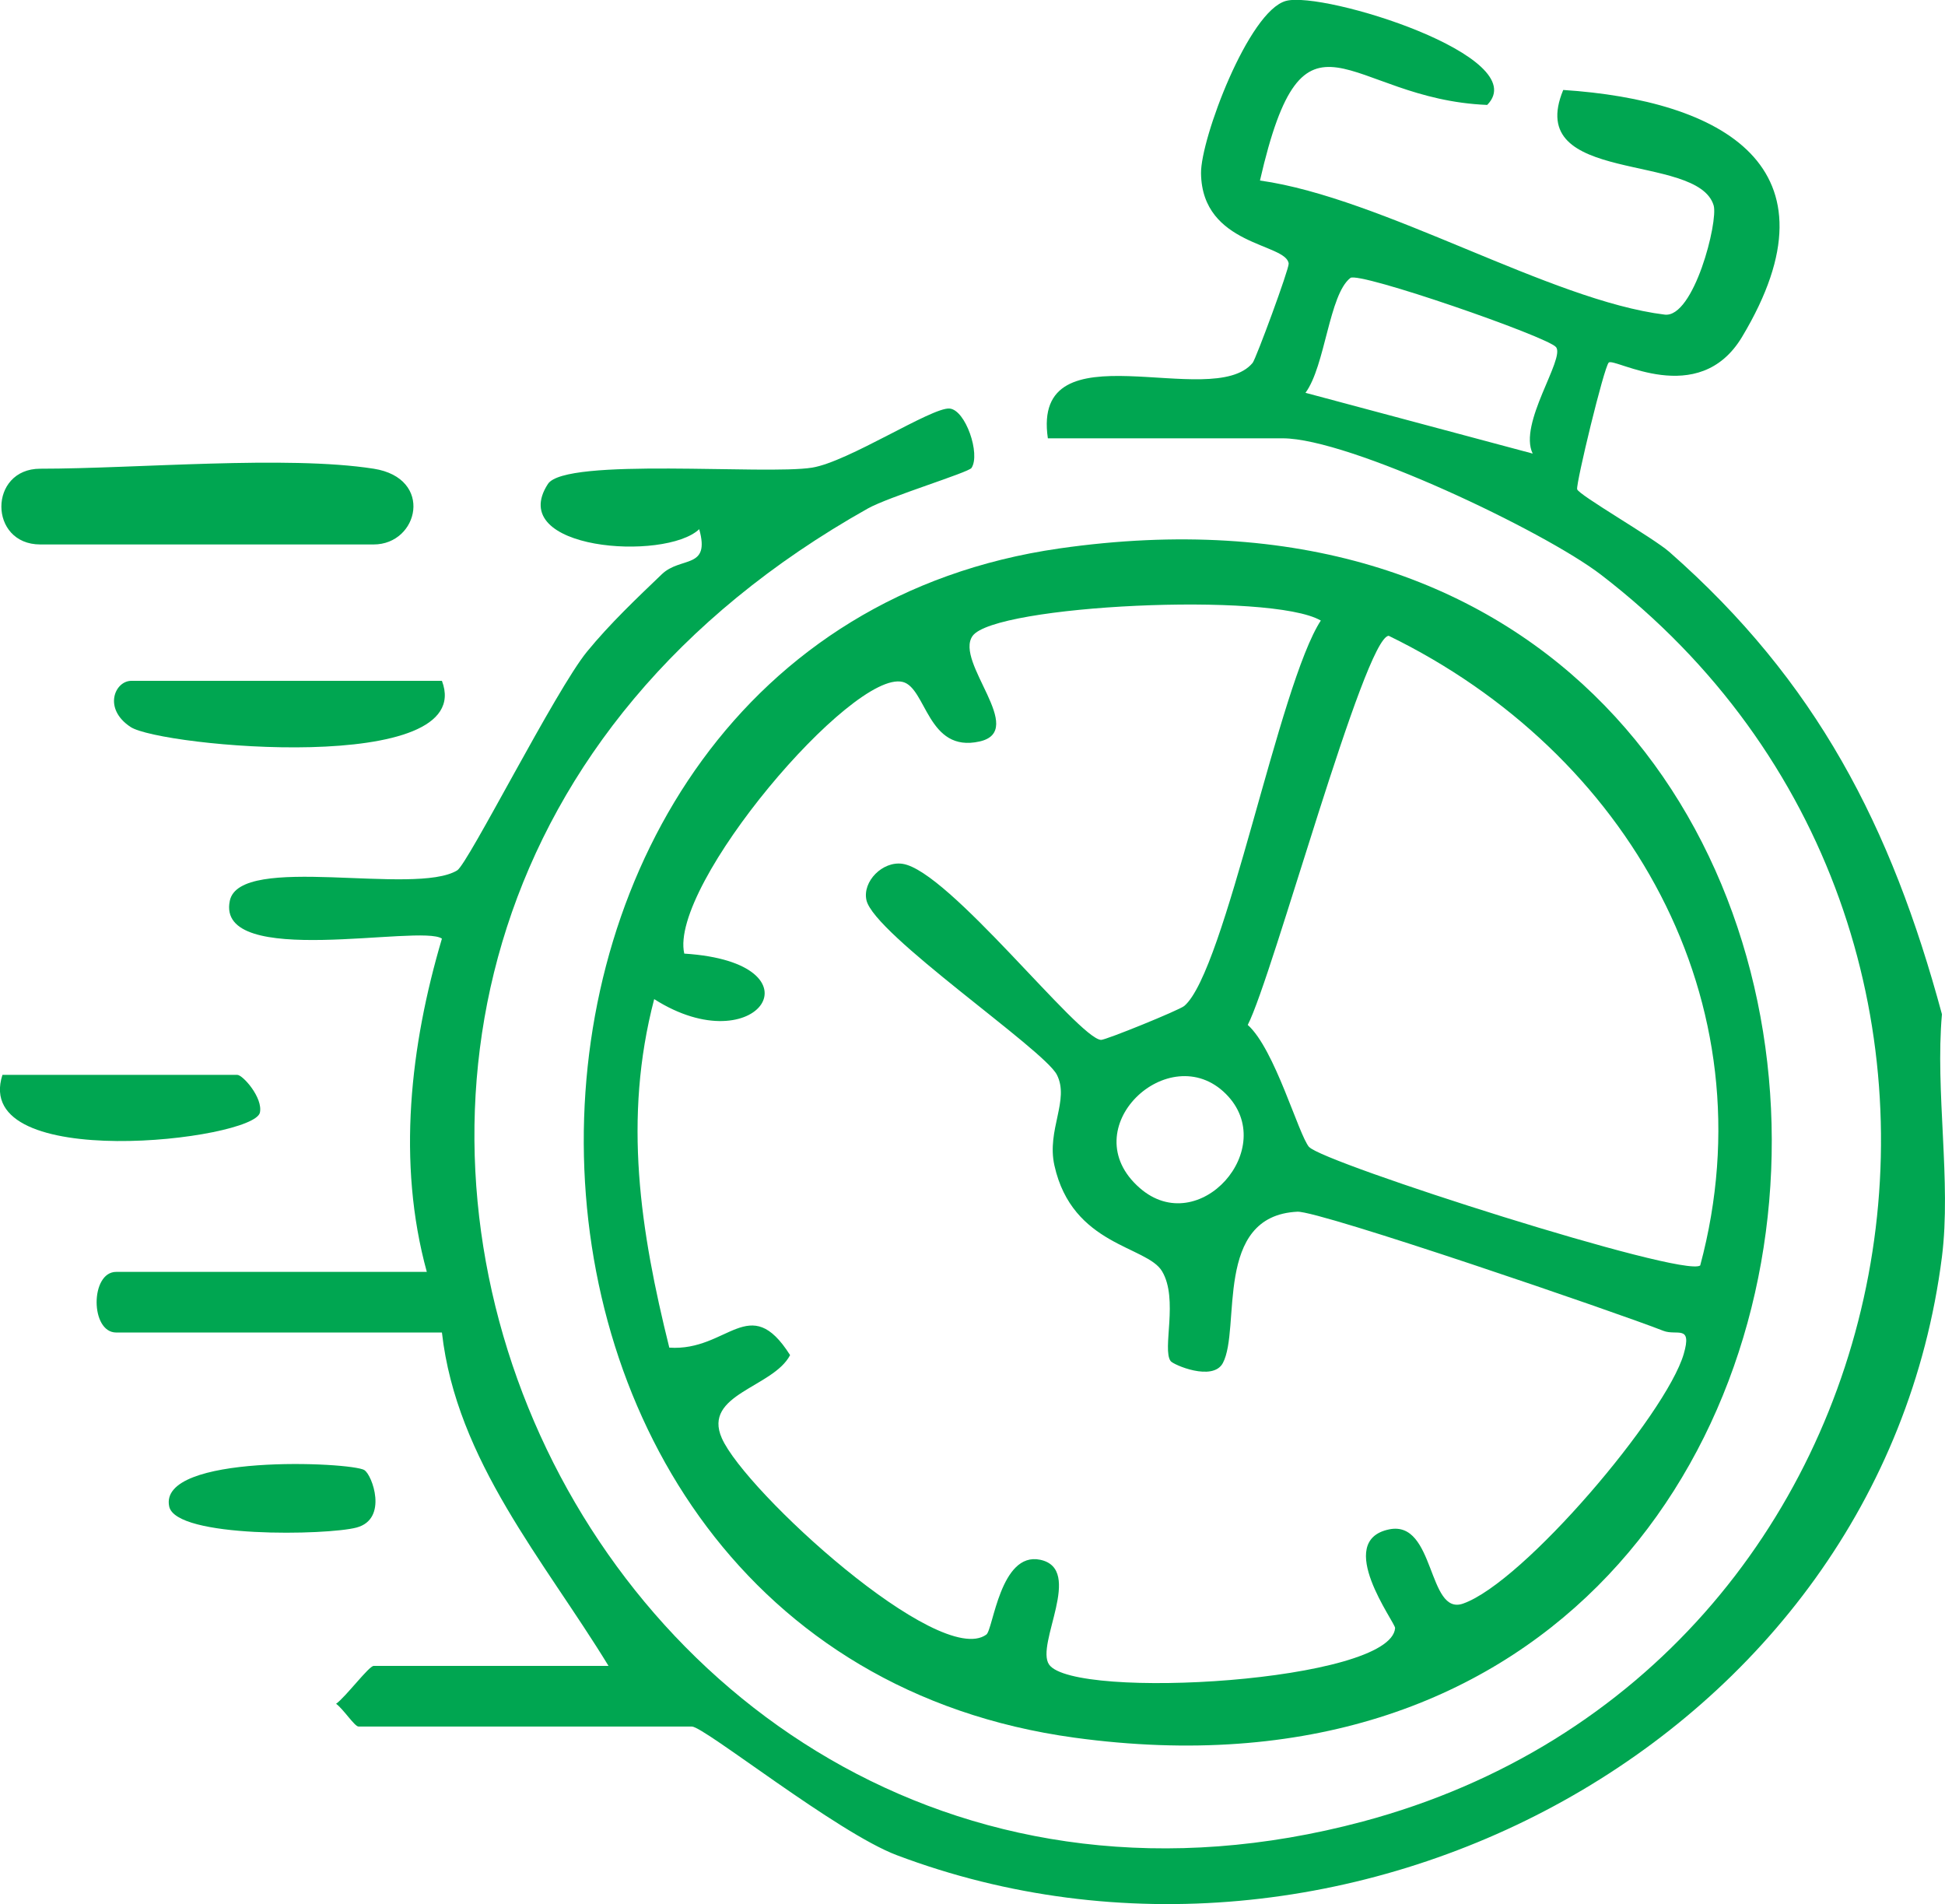 <?xml version="1.0" encoding="UTF-8"?>
<svg id="Layer_2" data-name="Layer 2" xmlns="http://www.w3.org/2000/svg" viewBox="0 0 127.37 124.68">
  <defs>
    <style>
      .cls-1 {
        fill: #00a651;
      }
    </style>
  </defs>
  <g id="Layer_1-2" data-name="Layer 1">
    <g id="X4X36c">
      <g>
        <path class="cls-1" d="M127.17,82.29c-4.04,31.76-39.27,50.2-68.45,39.18-3.9-1.47-12.61-8.42-13.41-8.42h-21.83c-.26,0-.99-1.14-1.47-1.49.64-.46,2.15-2.48,2.46-2.48h15.38c-4.2-6.88-9.96-13.43-10.91-21.83H7.61c-1.71,0-1.71-3.97,0-3.97h20.34c-1.97-7.17-1.08-14.83.99-21.82-1.36-.97-14.83,2.02-13.89-2.48.66-3.14,12.12-.3,14.89-1.99.71-.43,6.44-11.8,8.5-14.32,1.49-1.82,3.21-3.45,4.9-5.07,1.24-1.19,3.19-.3,2.45-2.95-2.23,2.11-12.72,1.38-9.91-2.96,1.14-1.76,14.26-.58,17.3-1.07,2.37-.38,7.83-3.96,9-3.87,1.05.08,2.04,2.98,1.44,3.89-.2.3-5.4,1.88-6.78,2.65-50.8,28.53-19.33,99.79,32.4,85.98,37.12-9.91,45.99-58.29,15.6-81.64-3.71-2.85-16.49-8.93-20.84-8.93h-15.38c-1.1-7.47,10.76-1.74,13.41-4.94.22-.27,2.39-6.15,2.36-6.5-.15-1.35-5.67-1.14-5.74-5.91-.03-2.25,3.11-10.62,5.56-11.29s16.29,3.65,13.18,6.81c-9.24-.37-11.96-7.8-14.88,4.95,8.04,1.13,19.02,7.86,26.5,8.78,1.91.24,3.52-6.1,3.21-7.15-1.06-3.52-12.46-1.28-9.85-7.56,10.34.68,18.42,4.98,11.71,16.17-2.85,4.75-8.36,1.33-8.73,1.68-.31.29-2.14,7.87-2.07,8.29.06.36,5,3.19,6.04,4.11,9.63,8.46,14.53,17.97,17.85,30.27-.45,5.04.62,10.98,0,15.88ZM100.37,29.7c-.96-1.96,2.13-6.21,1.53-6.97-.54-.68-12.91-4.97-13.47-4.53-1.4,1.09-1.64,5.76-2.94,7.52l14.88,3.98Z"/>
        <path class="cls-1" d="M69.38,35.91c62.3-8.93,61.76,86.18.99,77.87-42.87-5.86-42.51-71.92-.99-77.87ZM86.49,40.63c-3.25-1.89-21.35-1.02-22.8,1.01-1.21,1.7,3.61,6.2.46,6.91-3.42.77-3.48-3.52-5.04-3.9-3.3-.8-15.32,13.32-14.3,17.79,9.27.59,4.81,7.29-1.97,2.98-2.05,7.84-.91,15.17.99,22.82,3.84.26,5.25-3.71,7.91.49-1.11,2.13-5.75,2.55-4.47,5.44,1.54,3.49,14.24,15.09,17.32,12.86.45-.32.91-5.45,3.53-4.9,2.88.61-.33,5.54.58,6.86,1.63,2.35,22.41,1.15,22.66-2.39.02-.35-4.03-5.71-.39-6.46,3.03-.62,2.5,5.68,4.84,4.86,3.97-1.39,13.29-12.38,14.45-16.34.57-1.96-.45-1.18-1.33-1.52-2.94-1.16-22.52-7.87-23.97-7.8-5.52.27-3.68,7.66-4.88,9.91-.66,1.23-3.25.11-3.42-.13-.57-.77.53-4.06-.56-5.88-.99-1.67-5.88-1.66-7.05-6.93-.52-2.33,1.01-4.28.16-5.94s-11.97-9.19-12.47-11.43c-.27-1.23,1.06-2.57,2.36-2.38,3.02.44,11.49,11.42,13,11.53.29.02,5.11-1.94,5.45-2.22,2.69-2.26,6.21-21.1,8.96-25.26ZM85.73,75.1c.88,1.03,24.5,8.59,25.61,7.76,4.64-17.3-4.75-33.61-20.4-41.23-1.59.11-7.58,22.27-9.23,25.48,1.78,1.59,3.32,7.18,4.02,8ZM80.28,71.63c-3.71-3.71-10.1,2.27-5.64,6.16,3.87,3.38,9.18-2.62,5.64-6.16Z"/>
        <path class="cls-1" d="M24.47,30.69c3.96.62,2.95,4.96,0,4.96H2.64c-3.4,0-3.4-4.96,0-4.96,6.27,0,16.13-.89,21.83,0Z"/>
        <path class="cls-1" d="M28.94,44.58c2.38,6.26-18.45,4.31-20.39,3.02-1.82-1.2-1.03-3.02.05-3.02h20.34Z"/>
        <path class="cls-1" d="M.16,70.38h15.38c.36,0,1.69,1.5,1.48,2.47-.39,1.81-18.95,3.98-16.86-2.47Z"/>
        <path class="cls-1" d="M23.87,96.27c.49.29,1.57,3.19-.52,3.75-1.9.51-11.83.71-12.27-1.38-.73-3.47,11.89-2.92,12.79-2.38Z"/>
      </g>
    </g>
  </g>
</svg>